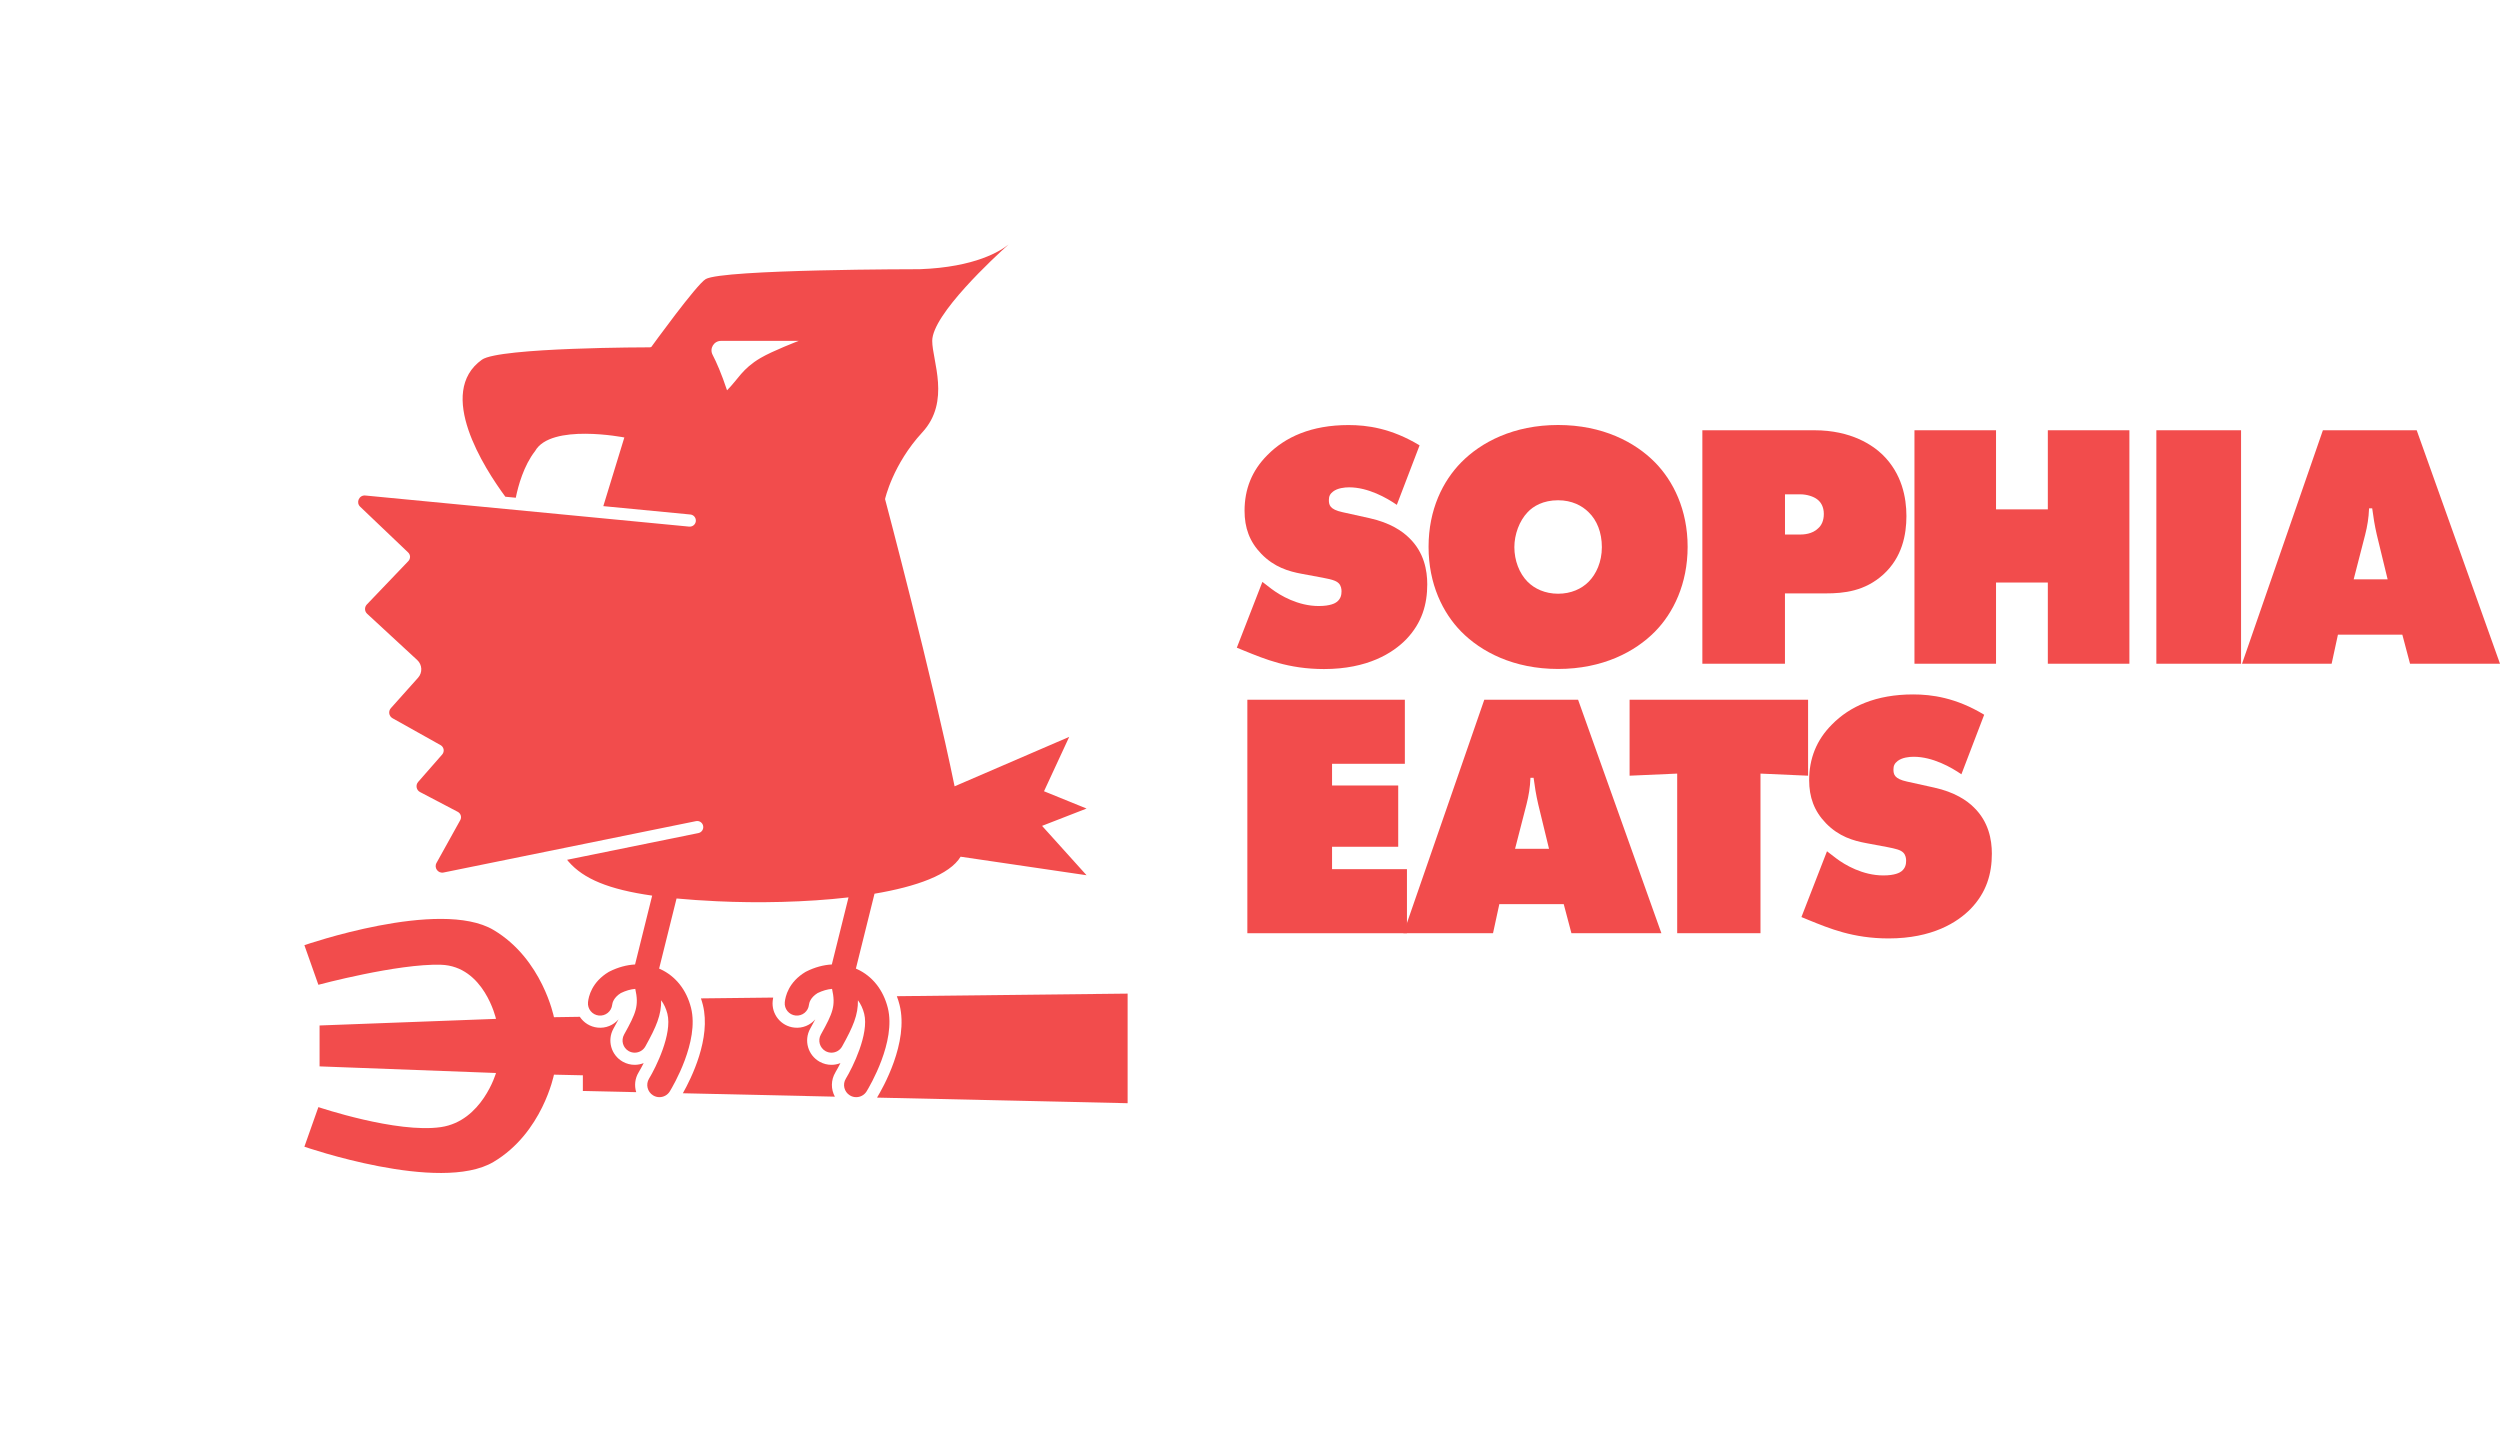 <?xml version="1.0" encoding="UTF-8"?>
<svg id="_レイヤー_2" data-name="レイヤー 2" xmlns="http://www.w3.org/2000/svg" viewBox="0 0 821.42 475">
  <defs>
    <style>
      .cls-1 {
        fill: #f24c4c;
      }

      .cls-1, .cls-2 {
        stroke-width: 0px;
      }

      .cls-2 {
        fill: none;
      }
    </style>
  </defs>
  <g id="_レイヤー_4">
    <g>
      <rect class="cls-2" x="0" y="0" width="475" height="475"/>
      <g>
        <path class="cls-1" d="M209.84,352.32c.53-.88,1.09-1.9,1.65-3.02-.94.37-1.94.57-2.95.57-1.32,0-2.65-.33-3.88-1.01-3.86-2.15-5.25-7.02-3.1-10.88.65-1.17,1.2-2.17,1.67-3.06-1.65,1.91-4.17,3.01-6.87,2.72-2.48-.26-4.58-1.62-5.85-3.55l-8.5.13s-3.76-19.13-19.87-28.67c-17.64-10.45-62.13,5.01-62.13,5.01l4.6,13.01s26.08-7.01,40.27-6.58c14.19.44,18.09,17.78,18.09,17.78l-57.97,2.17v13.44l57.97,2.17s-4.57,15.8-18.09,17.78c-14.48,2.13-40.27-6.57-40.27-6.57l-4.6,13.01s44.49,15.46,62.13,5.01c16.11-9.54,19.87-28.68,19.87-28.68l9.5.21v5.15l17.53.39c-.66-2.12-.44-4.5.81-6.54Z"/>
        <path class="cls-1" d="M357,265.66l-13.97-5.68,8.28-17.87-37.66,16.25c-7.34-35.97-22.85-94.38-22.85-94.38,0,0,2.5-11.37,12.25-21.93,9.39-10.18,3.25-23.55,3.25-30.05,0-8.65,20.48-27.54,25.08-31.67-2.56,2.09-10.87,7.46-29.14,8.12,0,0-64.67,0-70.35,3.24-3,1.71-17.89,22.31-17.89,22.31l-.42.12s-49.54,0-55.23,4.06c-15.19,10.85.76,35.63,7.69,45.03l3.43.33c.8-3.94,2.6-10.52,6.34-15.33,5.19-9.21,29.33-4.47,29.33-4.47l-6.91,22.56,28.6,2.75c1.1.1,1.9,1.08,1.8,2.18-.1,1.02-.94,1.78-1.94,1.8-.08,0-.16.01-.24,0l-106.41-10.22c-2.03-.2-3.17,2.28-1.69,3.69l15.76,15.03c.38.36.61.87.62,1.4,0,.53-.19,1.04-.56,1.43l-13.63,14.25c-.83.87-.79,2.25.1,3.06l16.45,15.2c1.67,1.54,1.79,4.12.28,5.81l-8.94,10c-.92,1.03-.65,2.64.55,3.31l15.79,8.84c.52.3.89.81.99,1.41.1.59-.07,1.2-.46,1.65l-7.91,9.03c-.91,1.05-.61,2.68.62,3.32l12.39,6.5c.48.25.84.68.99,1.19.16.52.1,1.08-.17,1.55l-7.8,14.05c-.89,1.6.51,3.52,2.31,3.15l82.95-16.88c.11-.03.23-.04.35-.04.95-.03,1.81.63,2,1.6.22,1.08-.47,2.14-1.56,2.36l-43.15,8.78c.18.21.34.42.52.63,4.9,5.63,13.17,9.11,27.44,11.14l-5.62,22.62c-2.77.15-5.62.92-8.4,2.32l-.27.14c-5.55,3.33-6.6,8.05-6.79,9.93-.23,2.19,1.36,4.16,3.56,4.39s4.16-1.37,4.39-3.57c.06-.52.42-2.31,2.83-3.81,1.6-.78,3.2-1.25,4.75-1.38,1.24,5.58.29,7.87-3.68,15.02-1.07,1.93-.38,4.36,1.55,5.44.62.34,1.28.5,1.94.5,1.41,0,2.77-.74,3.5-2.05,3.6-6.47,5.27-10.37,5.19-15.17.92,1.24,1.62,2.73,2.05,4.44,1.66,6.64-3.79,17.64-6.03,21.32-1.15,1.88-.55,4.34,1.33,5.49.65.4,1.37.59,2.08.59,1.35,0,2.67-.68,3.42-1.91,1-1.65,9.73-16.37,6.97-27.42-1.48-5.9-5.05-10.42-10.07-12.73l-.42-.18,5.73-23.04c4.03.38,8.44.68,13.28.91,13.39.64,29.16.36,43.22-1.27l-5.48,22.04c-2.77.15-5.62.92-8.4,2.32l-.27.14c-5.55,3.33-6.6,8.05-6.79,9.93-.23,2.19,1.37,4.16,3.56,4.39,2.2.23,4.17-1.37,4.39-3.57.06-.52.42-2.31,2.83-3.81,1.61-.78,3.21-1.25,4.75-1.38,1.24,5.58.3,7.87-3.68,15.02-1.07,1.93-.38,4.36,1.55,5.44.62.34,1.28.5,1.94.5,1.41,0,2.77-.74,3.5-2.05,3.6-6.47,5.28-10.37,5.19-15.18.93,1.24,1.63,2.74,2.06,4.45,1.65,6.64-3.8,17.64-6.03,21.32-1.16,1.88-.56,4.34,1.32,5.49.65.4,1.37.59,2.08.59,1.35,0,2.67-.68,3.42-1.91,1.01-1.65,9.73-16.37,6.97-27.42-1.48-5.9-5.05-10.42-10.07-12.73-.14-.06-.28-.12-.42-.18l6.12-24.61c13.72-2.32,24.69-6.2,28.29-12.16l41.38,6.09-14.62-16.22,14.62-5.69ZM249.84,117.65c-5.98,3.53-7.3,6.94-10.96,10.59-1.83-5.49-3.46-9.2-4.75-11.68-1.08-2.08.43-4.56,2.78-4.56h25.53s-8.53,3.25-12.6,5.65Z"/>
        <path class="cls-1" d="M370.5,326.47l-75.83.85c.35.93.66,1.88.9,2.87,3.08,12.33-5.59,27.45-7.41,30.45l82.34,1.84v-36Z"/>
        <path class="cls-1" d="M274.49,352.32c.53-.88,1.09-1.9,1.65-3.02-.94.37-1.94.57-2.95.57-1.32,0-2.65-.33-3.88-1.01-3.86-2.15-5.25-7.02-3.1-10.88.65-1.17,1.2-2.17,1.67-3.06-1.65,1.91-4.17,3.01-6.87,2.72-4.4-.45-7.59-4.39-7.13-8.78.03-.31.08-.68.16-1.09l-23.74.27c.24.7.46,1.41.64,2.15,2.74,10.96-3.81,24.13-6.58,29.02l49.95,1.12c-1.32-2.43-1.35-5.47.19-8Z"/>
      </g>
    </g>
    <g>
      <g>
        <path class="cls-1" d="M458.94,165.87c-3.33-2.3-9.43-5.75-15.64-5.75-1.5,0-3.79.23-5.29,1.38-1.04.8-1.38,1.61-1.38,2.76,0,1.61.23,3.11,4.49,4.03l8.85,1.96c6.79,1.5,10.81,4.26,13.11,6.56,4.83,4.71,5.87,10.58,5.87,15.18,0,6.56-1.73,12.65-6.9,18.06-4.37,4.49-12.65,9.78-27.03,9.78-11.73,0-19.55-3.33-26.11-5.98l-2.53-1.04,8.4-21.62,2.99,2.3c2.88,2.18,8.74,5.63,15.53,5.63,3.8,0,5.41-.92,5.98-1.38,1.27-1.04,1.5-2.3,1.5-3.45,0-.69-.12-1.84-.92-2.64-.92-.92-2.42-1.27-5.29-1.84l-6.79-1.26c-4.37-.8-9.09-2.19-13.34-6.56-3.91-4.02-5.52-8.62-5.52-14.15,0-7.13,2.42-13.23,7.48-18.29,5.87-5.98,14.49-9.89,26.68-9.89,6.09,0,14.03,1.03,23.35,6.67l-7.48,19.55Z"/>
        <path class="cls-1" d="M543.8,207.5c-6.56,6.67-17.25,12.3-31.86,12.3s-25.3-5.63-31.86-12.3c-5.98-6.1-10.7-15.53-10.7-27.83s4.72-21.62,10.7-27.72c6.55-6.67,17.25-12.31,31.86-12.31s25.3,5.63,31.86,12.31c5.98,6.09,10.7,15.53,10.7,27.72s-4.71,21.74-10.7,27.83ZM501.94,168.28c-2.76,2.88-4.37,7.36-4.37,11.5,0,4.37,1.61,8.62,4.37,11.39,2.3,2.3,5.75,3.91,10.01,3.91s7.71-1.61,10-3.91c2.53-2.53,4.37-6.56,4.37-11.39s-1.61-8.86-4.37-11.5c-2.07-2.07-5.41-3.91-10-3.91-4.95,0-8.17,1.96-10.01,3.91Z"/>
        <path class="cls-1" d="M559.34,218.08v-76.71h36.8c12.19,0,19.21,4.95,22.43,8.05,6.33,6.21,7.82,14.03,7.82,20.13s-1.38,13.57-7.59,19.21c-6.09,5.52-13,6.21-18.86,6.21h-13.46v23.12h-27.14ZM586.49,175.64h4.71c1.38,0,4.26-.12,6.21-2.07,1.04-.92,1.84-2.42,1.84-4.71,0-2.42-1.04-3.91-2.07-4.71-1.26-1.04-3.57-1.73-5.63-1.73h-5.06v13.23Z"/>
        <path class="cls-1" d="M629.03,218.08v-76.71h26.8v25.99h17.02v-25.99h26.8v76.71h-26.8v-26.68h-17.02v26.68h-26.8Z"/>
        <path class="cls-1" d="M708.51,218.08v-76.71h27.83v76.71h-27.83Z"/>
        <path class="cls-1" d="M768.17,208.53l-2.07,9.55h-29.44l26.57-76.71h30.82l27.37,76.71h-29.56l-2.53-9.55h-21.16ZM779.44,167.02h-1.04c-.12,3.22-.58,5.87-1.27,8.62l-3.79,14.72h11.16l-3.57-14.72c-.69-2.99-1.15-5.87-1.5-8.62Z"/>
      </g>
      <g>
        <path class="cls-1" d="M409.84,306.62v-76.71h51.75v21.05h-23.92v7.13h21.74v20.13h-21.74v7.36h24.61v21.05h-52.44Z"/>
        <path class="cls-1" d="M492.63,297.07l-2.07,9.55h-29.44l26.57-76.71h30.82l27.37,76.71h-29.56l-2.53-9.55h-21.16ZM503.9,255.55h-1.04c-.12,3.22-.58,5.87-1.27,8.62l-3.79,14.72h11.16l-3.57-14.72c-.69-2.99-1.15-5.87-1.5-8.62Z"/>
        <path class="cls-1" d="M551.07,306.62v-52.44l-15.64.69v-24.96h58.65v24.96l-15.64-.69v52.44h-27.37Z"/>
        <path class="cls-1" d="M644.44,254.4c-3.33-2.3-9.43-5.75-15.64-5.75-1.5,0-3.79.23-5.29,1.38-1.04.81-1.38,1.61-1.38,2.76,0,1.61.23,3.1,4.49,4.02l8.86,1.96c6.79,1.49,10.81,4.25,13.11,6.55,4.83,4.72,5.87,10.58,5.87,15.18,0,6.56-1.73,12.65-6.9,18.06-4.37,4.49-12.65,9.78-27.03,9.78-11.73,0-19.55-3.33-26.11-5.98l-2.53-1.04,8.4-21.62,2.99,2.3c2.88,2.19,8.74,5.64,15.53,5.64,3.8,0,5.41-.92,5.98-1.38,1.27-1.03,1.5-2.3,1.5-3.45,0-.69-.12-1.84-.92-2.65-.92-.92-2.42-1.27-5.29-1.84l-6.79-1.27c-4.37-.8-9.09-2.18-13.34-6.55-3.91-4.03-5.52-8.63-5.52-14.15,0-7.13,2.42-13.23,7.48-18.29,5.87-5.98,14.49-9.89,26.68-9.89,6.09,0,14.03,1.04,23.35,6.67l-7.48,19.55Z"/>
      </g>
    </g>
  </g>
</svg>